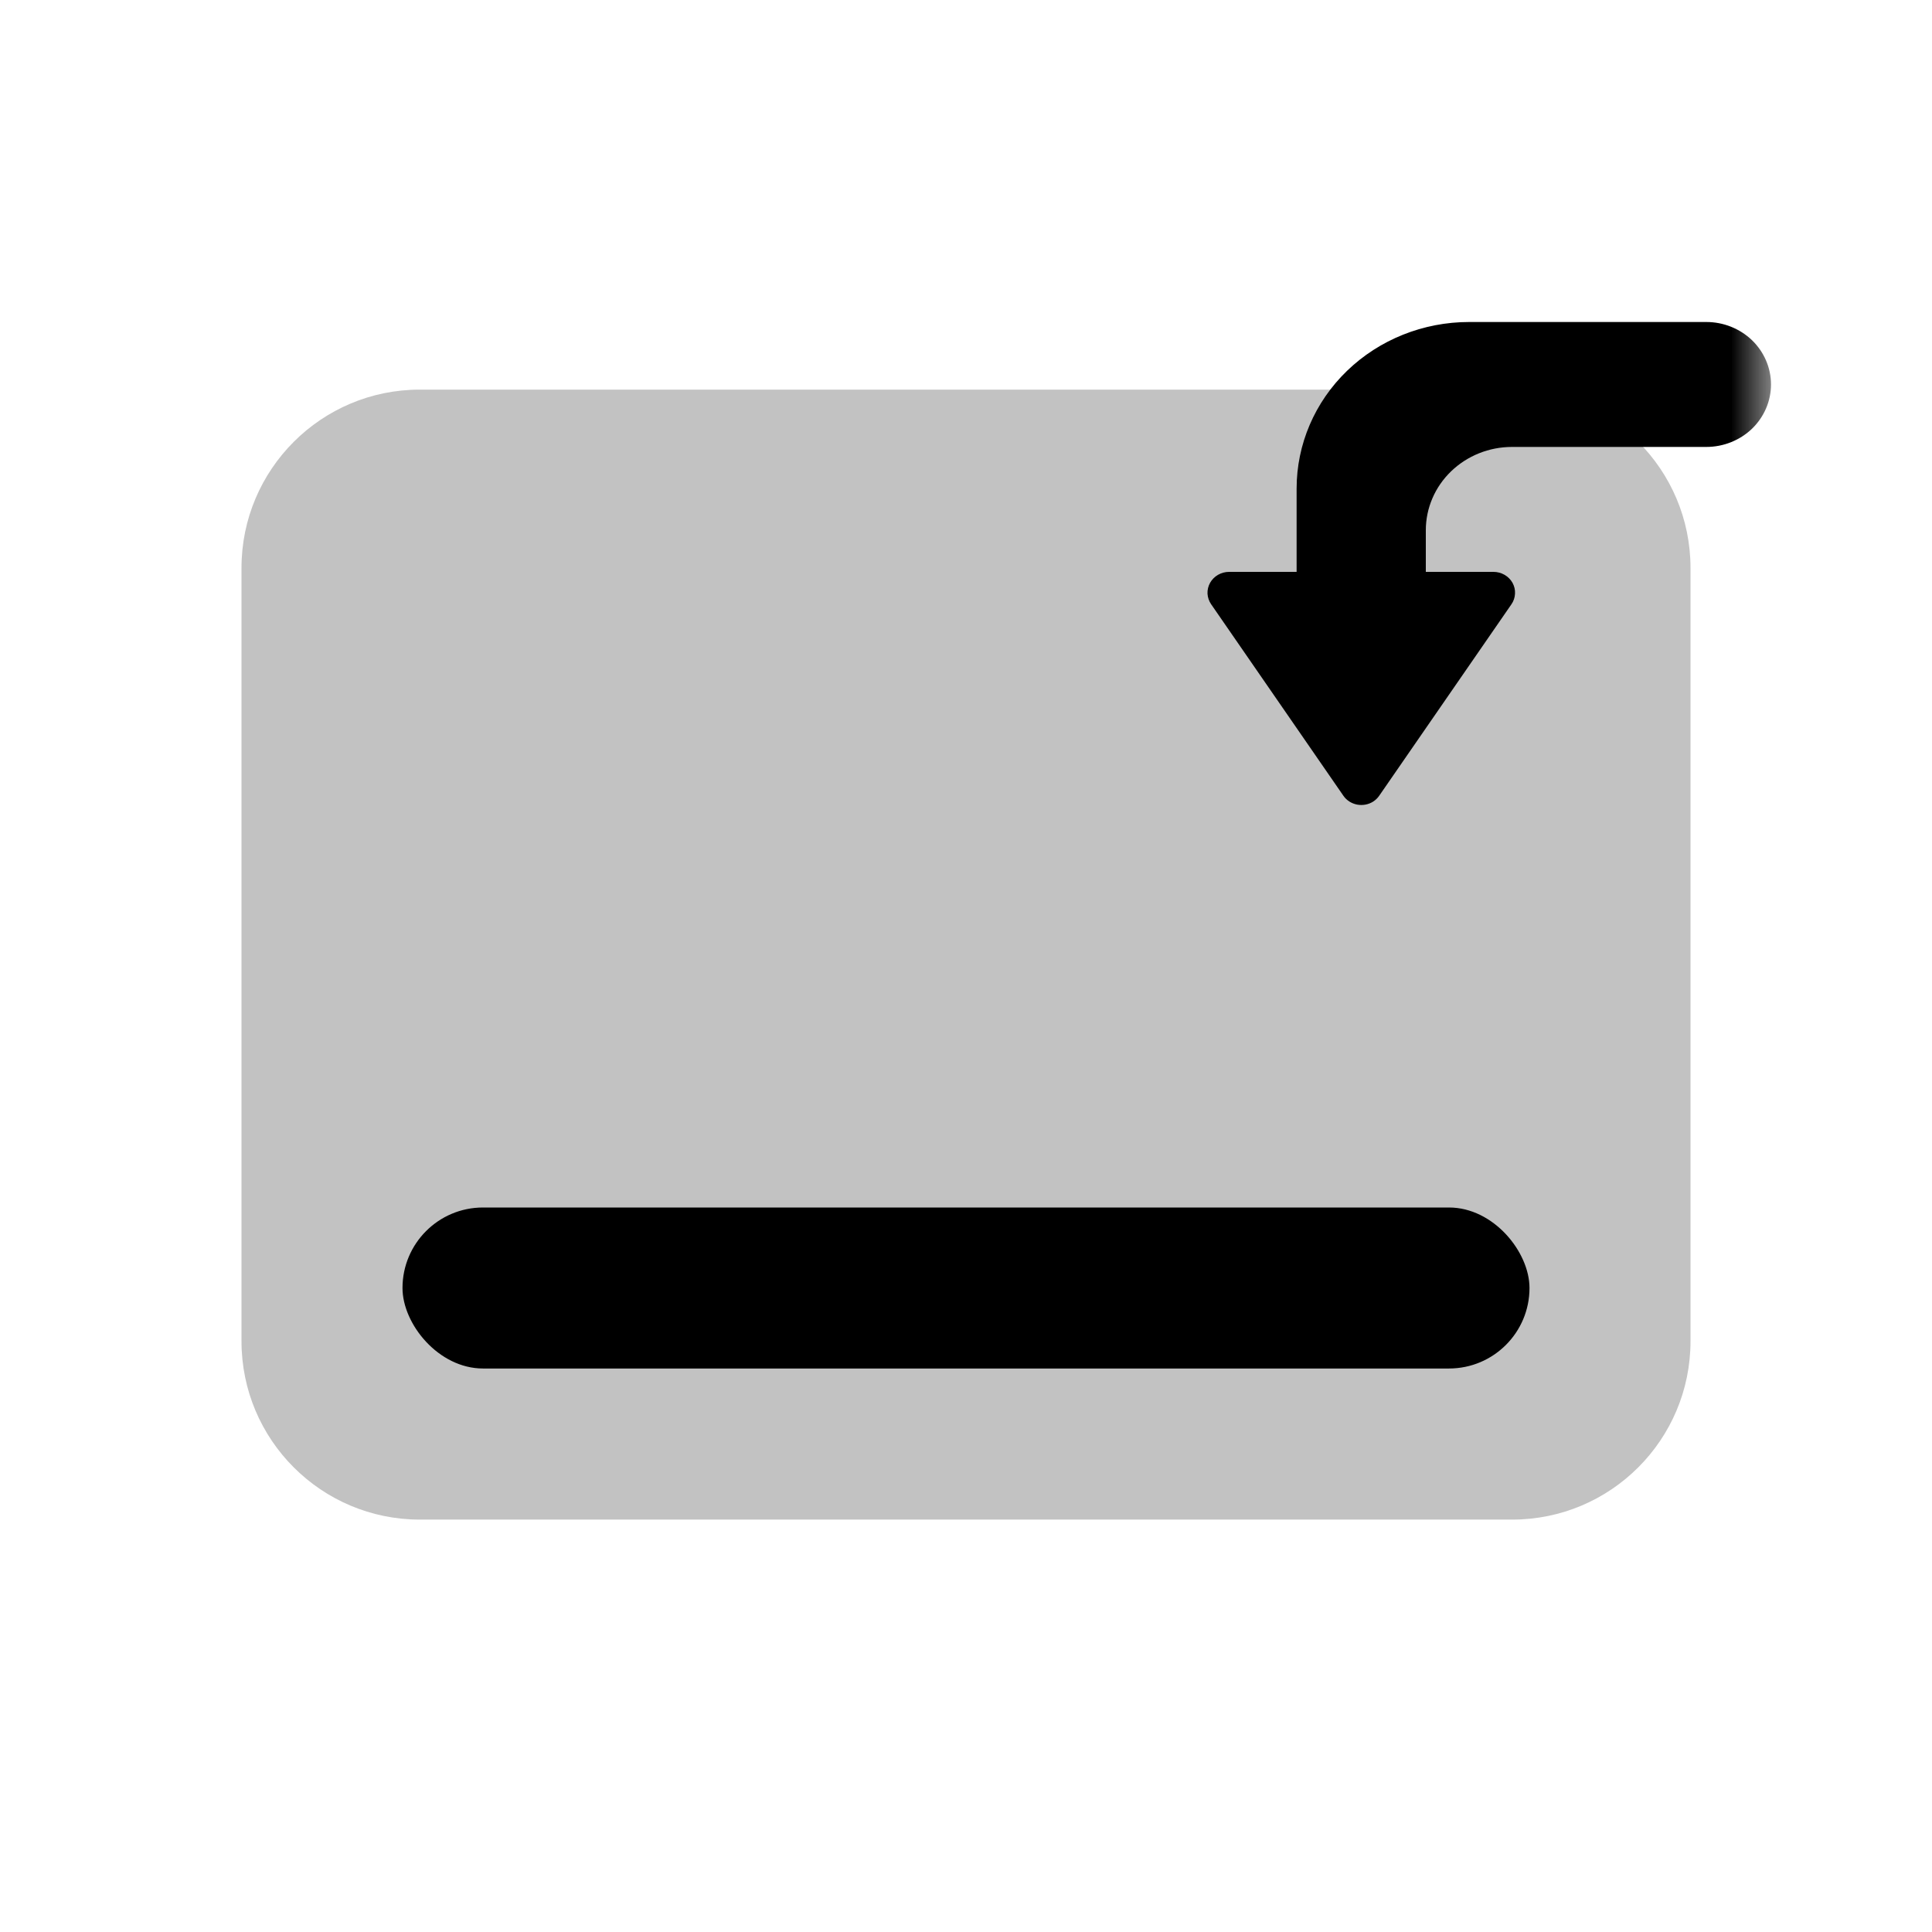 <svg width="24" height="24" viewBox="0 0 24 24" fill="none" xmlns="http://www.w3.org/2000/svg">
<mask id="mask0_5_283198" style="mask-type:luminance" maskUnits="userSpaceOnUse" x="2" y="2" width="20" height="20">
<path d="M22 2H2V22H22V2Z" fill="white"/>
</mask>
<g mask="url(#mask0_5_283198)">
<path opacity="0.6" d="M18.785 4.84H5.215C3.992 4.84 3 5.832 3 7.055V16.662C3 17.885 3.992 18.877 5.215 18.877H18.785C20.008 18.877 21 17.885 21 16.662V7.055C21 5.832 20.008 4.84 18.785 4.84Z" fill="currentColor" fill-opacity="0.4"/>
<rect x="5" y="15" width="14" height="2" rx="1" fill="currentColor"/>
<path d="M17.059 9.957C17.088 9.938 17.114 9.913 17.133 9.885L18.776 7.506C18.803 7.467 18.818 7.422 18.82 7.375C18.823 7.328 18.812 7.282 18.789 7.24C18.766 7.199 18.732 7.165 18.691 7.141C18.649 7.117 18.601 7.104 18.553 7.104H17.712V6.587C17.712 6.312 17.825 6.049 18.026 5.855C18.227 5.661 18.499 5.552 18.783 5.552H21.196C21.41 5.552 21.614 5.47 21.765 5.325C21.915 5.179 22 4.982 22 4.776C22 4.57 21.915 4.373 21.765 4.227C21.614 4.082 21.41 4 21.196 4H18.25C17.681 4 17.136 4.218 16.734 4.606C16.332 4.994 16.107 5.52 16.107 6.069V7.104H15.268C15.219 7.104 15.172 7.117 15.13 7.141C15.089 7.165 15.055 7.199 15.032 7.24C15.009 7.282 14.998 7.328 15 7.375C15.003 7.422 15.018 7.467 15.045 7.506L16.688 9.885C16.727 9.942 16.788 9.981 16.858 9.995C16.927 10.008 17 9.995 17.059 9.957Z" fill="currentColor"/>
</g>
</svg>

